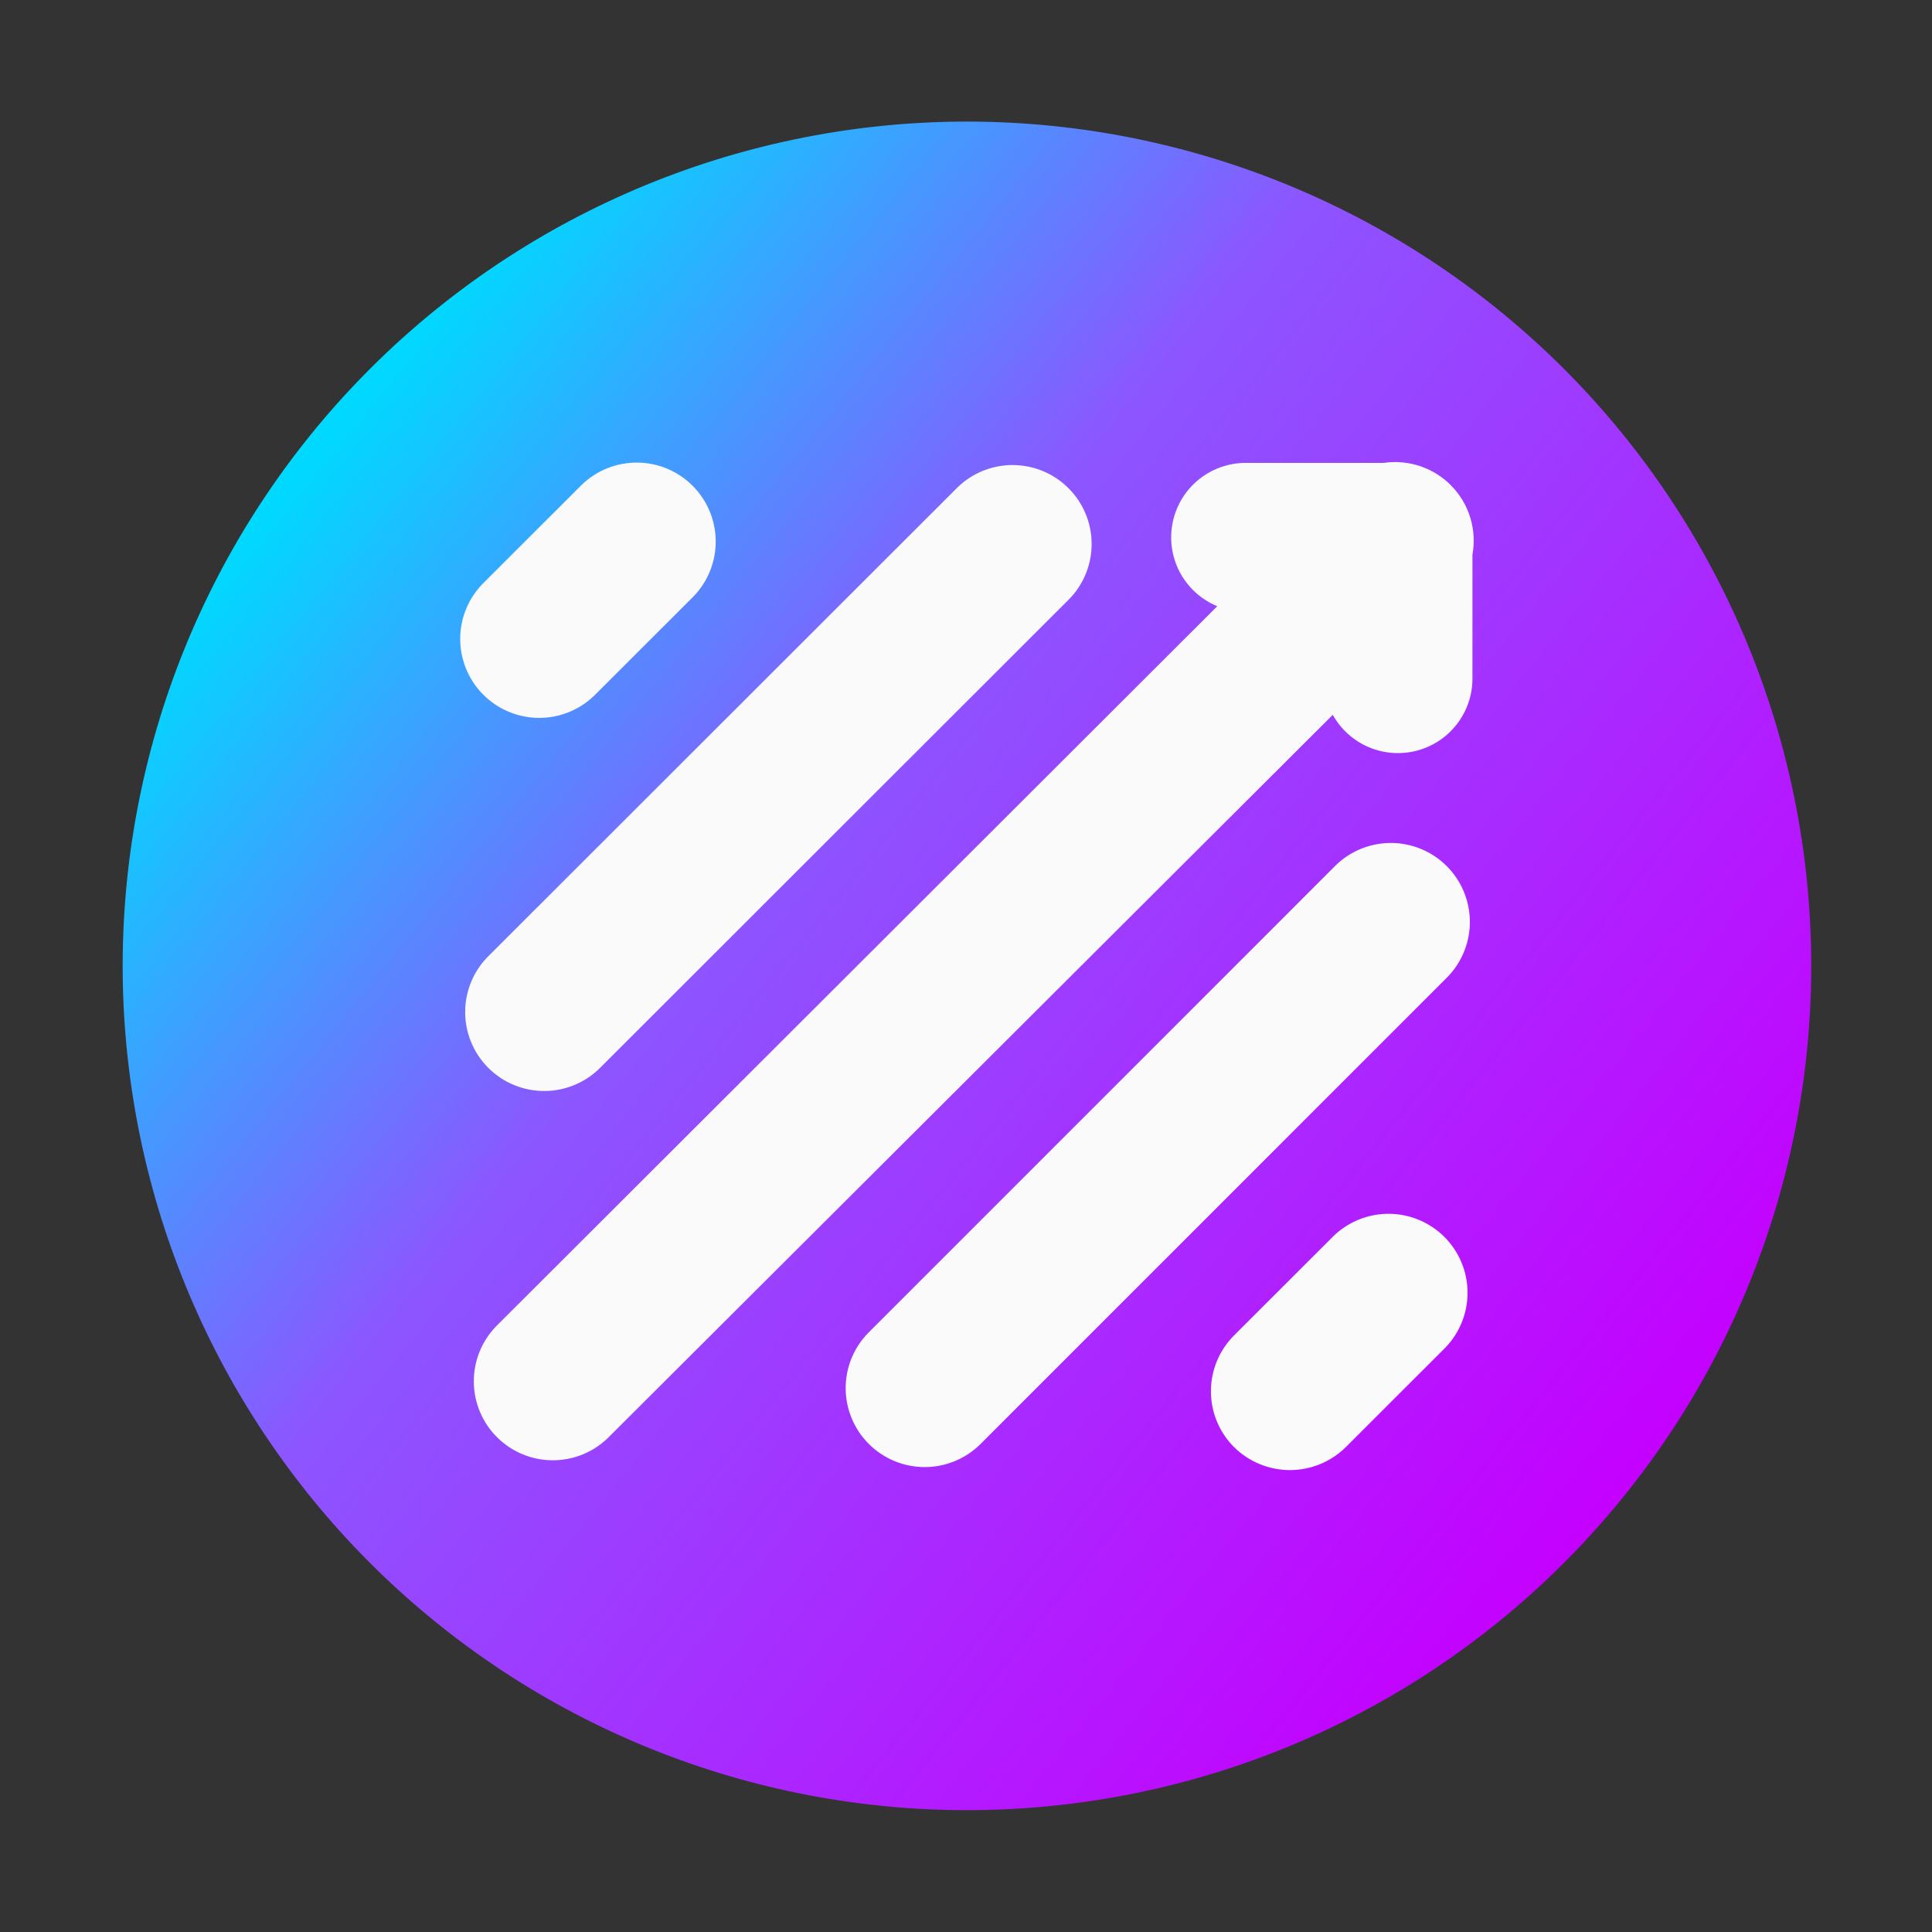 <svg xmlns="http://www.w3.org/2000/svg" xmlns:xlink="http://www.w3.org/1999/xlink" width="500" zoomAndPan="magnify" viewBox="0 0 375 375" height="500" preserveAspectRatio="xMidYMid meet" version="1.0"><rect x="0" y="0" width="375" height="375" fill="#333333" stroke="none"/><defs><clipPath id="id1"><path d="M 23 23 L 352 23 L 352 352 L 23 352 Z M 23 23 " clip-rule="nonzero"/></clipPath><clipPath id="id2"><path d="M 418.105 162.664 L 212.496 417.898 L -42.738 212.285 L 162.875 -42.949 Z M 418.105 162.664 " clip-rule="nonzero"/></clipPath><clipPath id="id3"><path d="M 418.105 162.664 L 212.496 417.898 L -42.738 212.285 L 162.875 -42.949 Z M 418.105 162.664 " clip-rule="nonzero"/></clipPath><clipPath id="id4"><path d="M 84.879 315.09 C 82.789 313.41 80.742 311.676 78.742 309.895 C 76.738 308.109 74.777 306.277 72.863 304.398 C 70.953 302.52 69.086 300.594 67.266 298.625 C 65.445 296.652 63.676 294.641 61.957 292.582 C 60.238 290.523 58.566 288.426 56.953 286.285 C 55.336 284.148 53.77 281.969 52.262 279.754 C 50.75 277.535 49.297 275.285 47.895 272.996 C 46.496 270.707 45.152 268.387 43.867 266.035 C 42.582 263.68 41.355 261.297 40.188 258.883 C 39.016 256.469 37.91 254.027 36.859 251.559 C 35.812 249.09 34.824 246.598 33.898 244.082 C 32.969 241.566 32.105 239.027 31.305 236.469 C 30.504 233.91 29.766 231.332 29.09 228.734 C 28.414 226.141 27.801 223.527 27.254 220.902 C 26.707 218.277 26.227 215.641 25.809 212.992 C 25.391 210.344 25.039 207.684 24.75 205.02 C 24.465 202.352 24.242 199.68 24.086 197.004 C 23.93 194.324 23.84 191.645 23.816 188.965 C 23.793 186.281 23.832 183.602 23.941 180.922 C 24.047 178.242 24.223 175.566 24.461 172.895 C 24.699 170.223 25.004 167.559 25.371 164.902 C 25.742 162.246 26.176 159.602 26.676 156.965 C 27.176 154.332 27.738 151.711 28.367 149.102 C 28.992 146.496 29.684 143.902 30.441 141.332 C 31.195 138.758 32.016 136.203 32.895 133.672 C 33.773 131.137 34.719 128.629 35.723 126.141 C 36.723 123.652 37.789 121.191 38.914 118.758 C 40.039 116.324 41.223 113.918 42.465 111.539 C 43.707 109.164 45.008 106.82 46.363 104.508 C 47.723 102.195 49.137 99.914 50.605 97.672 C 52.078 95.43 53.602 93.223 55.18 91.055 C 56.758 88.887 58.387 86.758 60.07 84.668 C 61.75 82.578 63.484 80.535 65.266 78.531 C 67.051 76.527 68.883 74.57 70.762 72.656 C 72.641 70.742 74.562 68.875 76.535 67.055 C 78.504 65.238 80.52 63.469 82.578 61.746 C 84.637 60.027 86.734 58.359 88.875 56.742 C 91.012 55.125 93.191 53.559 95.406 52.051 C 97.625 50.539 99.875 49.086 102.164 47.688 C 104.449 46.285 106.773 44.941 109.125 43.656 C 111.48 42.371 113.863 41.145 116.277 39.977 C 118.691 38.809 121.133 37.699 123.602 36.648 C 126.07 35.602 128.562 34.613 131.078 33.688 C 133.594 32.762 136.133 31.898 138.691 31.094 C 141.25 30.293 143.828 29.555 146.426 28.879 C 149.02 28.203 151.629 27.594 154.258 27.047 C 156.883 26.5 159.52 26.016 162.168 25.598 C 164.816 25.18 167.477 24.828 170.141 24.543 C 172.809 24.254 175.48 24.031 178.156 23.879 C 180.836 23.723 183.516 23.633 186.195 23.605 C 188.879 23.582 191.559 23.625 194.238 23.73 C 196.918 23.84 199.594 24.012 202.266 24.25 C 204.938 24.488 207.602 24.793 210.258 25.16 C 212.914 25.531 215.559 25.965 218.195 26.465 C 220.828 26.965 223.449 27.527 226.059 28.156 C 228.664 28.785 231.254 29.477 233.828 30.23 C 236.402 30.984 238.957 31.805 241.488 32.684 C 244.023 33.566 246.531 34.508 249.02 35.512 C 251.508 36.516 253.969 37.578 256.402 38.703 C 258.836 39.828 261.242 41.012 263.621 42.254 C 265.996 43.496 268.34 44.797 270.652 46.156 C 272.965 47.512 275.246 48.926 277.488 50.398 C 279.73 51.867 281.938 53.391 284.105 54.969 C 286.273 56.547 288.402 58.176 290.492 59.859 C 292.578 61.543 294.625 63.273 296.629 65.059 C 298.633 66.84 300.59 68.672 302.504 70.551 C 304.418 72.43 306.285 74.355 308.105 76.324 C 309.922 78.297 311.691 80.309 313.414 82.367 C 315.133 84.426 316.801 86.523 318.418 88.664 C 320.035 90.805 321.598 92.98 323.109 95.195 C 324.621 97.414 326.074 99.664 327.473 101.953 C 328.875 104.242 330.215 106.562 331.504 108.914 C 332.789 111.27 334.016 113.652 335.184 116.066 C 336.352 118.48 337.461 120.922 338.508 123.391 C 339.559 125.859 340.547 128.352 341.473 130.867 C 342.398 133.387 343.262 135.922 344.066 138.48 C 344.867 141.043 345.605 143.617 346.281 146.215 C 346.957 148.809 347.566 151.422 348.113 154.047 C 348.66 156.672 349.145 159.309 349.562 161.957 C 349.98 164.609 350.332 167.266 350.617 169.934 C 350.906 172.598 351.125 175.27 351.281 177.949 C 351.438 180.625 351.527 183.305 351.555 185.988 C 351.578 188.668 351.535 191.348 351.43 194.027 C 351.32 196.707 351.148 199.383 350.91 202.055 C 350.672 204.727 350.367 207.391 349.996 210.047 C 349.629 212.703 349.195 215.348 348.695 217.984 C 348.195 220.621 347.633 223.242 347.004 225.848 C 346.375 228.457 345.684 231.047 344.93 233.621 C 344.172 236.191 343.355 238.746 342.477 241.277 C 341.594 243.812 340.652 246.324 339.648 248.809 C 338.645 251.297 337.582 253.758 336.457 256.191 C 335.332 258.629 334.148 261.031 332.906 263.41 C 331.664 265.785 330.363 268.129 329.004 270.445 C 327.648 272.758 326.234 275.035 324.762 277.277 C 323.293 279.52 321.77 281.727 320.191 283.895 C 318.613 286.062 316.984 288.191 315.301 290.281 C 313.617 292.371 311.887 294.414 310.102 296.418 C 308.32 298.422 306.488 300.383 304.609 302.293 C 302.73 304.207 300.805 306.074 298.836 307.895 C 296.863 309.711 294.852 311.484 292.793 313.203 C 290.734 314.922 288.637 316.59 286.496 318.207 C 284.355 319.824 282.18 321.391 279.961 322.898 C 277.746 324.41 275.496 325.863 273.207 327.266 C 270.918 328.664 268.598 330.008 266.246 331.293 C 263.891 332.578 261.508 333.805 259.094 334.973 C 256.68 336.141 254.238 337.25 251.77 338.301 C 249.301 339.348 246.809 340.336 244.293 341.262 C 241.773 342.188 239.238 343.055 236.676 343.855 C 234.117 344.656 231.539 345.395 228.945 346.07 C 226.352 346.746 223.738 347.355 221.113 347.902 C 218.488 348.453 215.852 348.934 213.203 349.352 C 210.551 349.77 207.895 350.121 205.227 350.406 C 202.562 350.695 199.891 350.918 197.211 351.074 C 194.535 351.23 191.855 351.32 189.172 351.344 C 186.492 351.367 183.809 351.324 181.129 351.219 C 178.449 351.113 175.773 350.938 173.105 350.699 C 170.434 350.461 167.77 350.156 165.113 349.789 C 162.457 349.418 159.809 348.984 157.176 348.484 C 154.539 347.984 151.918 347.422 149.312 346.793 C 146.703 346.164 144.113 345.473 141.539 344.719 C 138.969 343.965 136.414 343.145 133.879 342.266 C 131.348 341.387 128.836 340.441 126.352 339.438 C 123.863 338.434 121.402 337.371 118.969 336.246 C 116.531 335.121 114.129 333.938 111.75 332.695 C 109.375 331.453 107.027 330.152 104.715 328.793 C 102.402 327.438 100.125 326.023 97.883 324.555 C 95.637 323.082 93.434 321.559 91.266 319.98 C 89.094 318.402 86.969 316.773 84.879 315.09 Z M 84.879 315.09 " clip-rule="nonzero"/></clipPath><linearGradient x1="1744.866" gradientTransform="matrix(-1.989, -1.603, 1.603, -1.989, 3445.901, 3615.415)" y1="244.834" x2="1925.286" gradientUnits="userSpaceOnUse" y2="244.834" id="id5"><stop stop-opacity="1" stop-color="rgb(76.9%, 0%, 100%)" offset="0"/><stop stop-opacity="1" stop-color="rgb(76.9%, 0%, 100%)" offset="0.125"/><stop stop-opacity="1" stop-color="rgb(76.9%, 0%, 100%)" offset="0.141"/><stop stop-opacity="1" stop-color="rgb(76.802%, 0.148%, 100%)" offset="0.148"/><stop stop-opacity="1" stop-color="rgb(76.514%, 0.589%, 100%)" offset="0.152"/><stop stop-opacity="1" stop-color="rgb(76.324%, 0.88%, 100%)" offset="0.156"/><stop stop-opacity="1" stop-color="rgb(76.134%, 1.172%, 100%)" offset="0.16"/><stop stop-opacity="1" stop-color="rgb(75.943%, 1.463%, 100%)" offset="0.164"/><stop stop-opacity="1" stop-color="rgb(75.752%, 1.755%, 100%)" offset="0.168"/><stop stop-opacity="1" stop-color="rgb(75.563%, 2.046%, 100%)" offset="0.172"/><stop stop-opacity="1" stop-color="rgb(75.372%, 2.338%, 100%)" offset="0.176"/><stop stop-opacity="1" stop-color="rgb(75.182%, 2.629%, 100%)" offset="0.18"/><stop stop-opacity="1" stop-color="rgb(74.991%, 2.921%, 100%)" offset="0.184"/><stop stop-opacity="1" stop-color="rgb(74.802%, 3.214%, 100%)" offset="0.188"/><stop stop-opacity="1" stop-color="rgb(74.611%, 3.505%, 100%)" offset="0.191"/><stop stop-opacity="1" stop-color="rgb(74.42%, 3.796%, 100%)" offset="0.195"/><stop stop-opacity="1" stop-color="rgb(74.229%, 4.088%, 100%)" offset="0.199"/><stop stop-opacity="1" stop-color="rgb(74.04%, 4.379%, 100%)" offset="0.203"/><stop stop-opacity="1" stop-color="rgb(73.849%, 4.671%, 100%)" offset="0.207"/><stop stop-opacity="1" stop-color="rgb(73.66%, 4.962%, 100%)" offset="0.211"/><stop stop-opacity="1" stop-color="rgb(73.47%, 5.254%, 100%)" offset="0.215"/><stop stop-opacity="1" stop-color="rgb(73.279%, 5.545%, 100%)" offset="0.219"/><stop stop-opacity="1" stop-color="rgb(73.088%, 5.836%, 100%)" offset="0.223"/><stop stop-opacity="1" stop-color="rgb(72.899%, 6.128%, 100%)" offset="0.227"/><stop stop-opacity="1" stop-color="rgb(72.708%, 6.419%, 100%)" offset="0.23"/><stop stop-opacity="1" stop-color="rgb(72.517%, 6.711%, 100%)" offset="0.234"/><stop stop-opacity="1" stop-color="rgb(72.327%, 7.002%, 100%)" offset="0.238"/><stop stop-opacity="1" stop-color="rgb(72.137%, 7.294%, 100%)" offset="0.242"/><stop stop-opacity="1" stop-color="rgb(71.947%, 7.585%, 100%)" offset="0.246"/><stop stop-opacity="1" stop-color="rgb(71.756%, 7.877%, 100%)" offset="0.25"/><stop stop-opacity="1" stop-color="rgb(71.565%, 8.168%, 100%)" offset="0.254"/><stop stop-opacity="1" stop-color="rgb(71.376%, 8.459%, 100%)" offset="0.258"/><stop stop-opacity="1" stop-color="rgb(71.185%, 8.751%, 100%)" offset="0.262"/><stop stop-opacity="1" stop-color="rgb(70.995%, 9.044%, 100%)" offset="0.266"/><stop stop-opacity="1" stop-color="rgb(70.804%, 9.335%, 100%)" offset="0.27"/><stop stop-opacity="1" stop-color="rgb(70.615%, 9.627%, 100%)" offset="0.273"/><stop stop-opacity="1" stop-color="rgb(70.424%, 9.918%, 100%)" offset="0.277"/><stop stop-opacity="1" stop-color="rgb(70.233%, 10.21%, 100%)" offset="0.281"/><stop stop-opacity="1" stop-color="rgb(70.042%, 10.501%, 100%)" offset="0.285"/><stop stop-opacity="1" stop-color="rgb(69.853%, 10.793%, 100%)" offset="0.289"/><stop stop-opacity="1" stop-color="rgb(69.662%, 11.084%, 100%)" offset="0.293"/><stop stop-opacity="1" stop-color="rgb(69.473%, 11.375%, 100%)" offset="0.297"/><stop stop-opacity="1" stop-color="rgb(69.283%, 11.667%, 100%)" offset="0.301"/><stop stop-opacity="1" stop-color="rgb(69.092%, 11.958%, 100%)" offset="0.305"/><stop stop-opacity="1" stop-color="rgb(68.901%, 12.25%, 100%)" offset="0.309"/><stop stop-opacity="1" stop-color="rgb(68.712%, 12.541%, 100%)" offset="0.312"/><stop stop-opacity="1" stop-color="rgb(68.521%, 12.833%, 100%)" offset="0.316"/><stop stop-opacity="1" stop-color="rgb(68.33%, 13.124%, 100%)" offset="0.32"/><stop stop-opacity="1" stop-color="rgb(68.14%, 13.416%, 100%)" offset="0.324"/><stop stop-opacity="1" stop-color="rgb(67.95%, 13.707%, 100%)" offset="0.328"/><stop stop-opacity="1" stop-color="rgb(67.76%, 13.998%, 100%)" offset="0.332"/><stop stop-opacity="1" stop-color="rgb(67.569%, 14.291%, 100%)" offset="0.336"/><stop stop-opacity="1" stop-color="rgb(67.378%, 14.583%, 100%)" offset="0.34"/><stop stop-opacity="1" stop-color="rgb(67.189%, 14.874%, 100%)" offset="0.344"/><stop stop-opacity="1" stop-color="rgb(66.998%, 15.166%, 100%)" offset="0.348"/><stop stop-opacity="1" stop-color="rgb(66.808%, 15.457%, 100%)" offset="0.352"/><stop stop-opacity="1" stop-color="rgb(66.617%, 15.749%, 100%)" offset="0.355"/><stop stop-opacity="1" stop-color="rgb(66.428%, 16.04%, 100%)" offset="0.359"/><stop stop-opacity="1" stop-color="rgb(66.237%, 16.331%, 100%)" offset="0.363"/><stop stop-opacity="1" stop-color="rgb(66.048%, 16.623%, 100%)" offset="0.367"/><stop stop-opacity="1" stop-color="rgb(65.857%, 16.914%, 100%)" offset="0.371"/><stop stop-opacity="1" stop-color="rgb(65.666%, 17.206%, 100%)" offset="0.375"/><stop stop-opacity="1" stop-color="rgb(65.475%, 17.497%, 100%)" offset="0.379"/><stop stop-opacity="1" stop-color="rgb(65.286%, 17.789%, 100%)" offset="0.383"/><stop stop-opacity="1" stop-color="rgb(65.096%, 18.08%, 100%)" offset="0.387"/><stop stop-opacity="1" stop-color="rgb(64.905%, 18.372%, 100%)" offset="0.391"/><stop stop-opacity="1" stop-color="rgb(64.714%, 18.663%, 100%)" offset="0.395"/><stop stop-opacity="1" stop-color="rgb(64.525%, 18.954%, 100%)" offset="0.398"/><stop stop-opacity="1" stop-color="rgb(64.334%, 19.246%, 100%)" offset="0.402"/><stop stop-opacity="1" stop-color="rgb(64.143%, 19.537%, 100%)" offset="0.406"/><stop stop-opacity="1" stop-color="rgb(63.953%, 19.829%, 100%)" offset="0.41"/><stop stop-opacity="1" stop-color="rgb(63.763%, 20.122%, 100%)" offset="0.414"/><stop stop-opacity="1" stop-color="rgb(63.573%, 20.413%, 100%)" offset="0.418"/><stop stop-opacity="1" stop-color="rgb(63.382%, 20.705%, 100%)" offset="0.422"/><stop stop-opacity="1" stop-color="rgb(63.191%, 20.996%, 100%)" offset="0.426"/><stop stop-opacity="1" stop-color="rgb(63.002%, 21.288%, 100%)" offset="0.43"/><stop stop-opacity="1" stop-color="rgb(62.811%, 21.579%, 100%)" offset="0.434"/><stop stop-opacity="1" stop-color="rgb(62.622%, 21.87%, 100%)" offset="0.438"/><stop stop-opacity="1" stop-color="rgb(62.431%, 22.162%, 100%)" offset="0.441"/><stop stop-opacity="1" stop-color="rgb(62.241%, 22.453%, 100%)" offset="0.445"/><stop stop-opacity="1" stop-color="rgb(62.05%, 22.745%, 100%)" offset="0.449"/><stop stop-opacity="1" stop-color="rgb(61.861%, 23.036%, 100%)" offset="0.453"/><stop stop-opacity="1" stop-color="rgb(61.67%, 23.328%, 100%)" offset="0.457"/><stop stop-opacity="1" stop-color="rgb(61.479%, 23.619%, 100%)" offset="0.461"/><stop stop-opacity="1" stop-color="rgb(61.288%, 23.911%, 100%)" offset="0.465"/><stop stop-opacity="1" stop-color="rgb(61.099%, 24.202%, 100%)" offset="0.469"/><stop stop-opacity="1" stop-color="rgb(60.909%, 24.493%, 100%)" offset="0.473"/><stop stop-opacity="1" stop-color="rgb(60.718%, 24.785%, 100%)" offset="0.477"/><stop stop-opacity="1" stop-color="rgb(60.527%, 25.076%, 100%)" offset="0.48"/><stop stop-opacity="1" stop-color="rgb(60.338%, 25.369%, 100%)" offset="0.484"/><stop stop-opacity="1" stop-color="rgb(60.147%, 25.661%, 100%)" offset="0.488"/><stop stop-opacity="1" stop-color="rgb(59.956%, 25.952%, 100%)" offset="0.492"/><stop stop-opacity="1" stop-color="rgb(59.766%, 26.244%, 100%)" offset="0.496"/><stop stop-opacity="1" stop-color="rgb(59.576%, 26.535%, 100%)" offset="0.5"/><stop stop-opacity="1" stop-color="rgb(59.386%, 26.826%, 100%)" offset="0.504"/><stop stop-opacity="1" stop-color="rgb(59.196%, 27.118%, 100%)" offset="0.508"/><stop stop-opacity="1" stop-color="rgb(59.006%, 27.409%, 100%)" offset="0.512"/><stop stop-opacity="1" stop-color="rgb(58.815%, 27.701%, 100%)" offset="0.516"/><stop stop-opacity="1" stop-color="rgb(58.624%, 27.992%, 100%)" offset="0.52"/><stop stop-opacity="1" stop-color="rgb(58.435%, 28.284%, 100%)" offset="0.523"/><stop stop-opacity="1" stop-color="rgb(58.244%, 28.575%, 100%)" offset="0.527"/><stop stop-opacity="1" stop-color="rgb(58.054%, 28.867%, 100%)" offset="0.531"/><stop stop-opacity="1" stop-color="rgb(57.863%, 29.158%, 100%)" offset="0.535"/><stop stop-opacity="1" stop-color="rgb(57.674%, 29.449%, 100%)" offset="0.539"/><stop stop-opacity="1" stop-color="rgb(57.483%, 29.741%, 100%)" offset="0.543"/><stop stop-opacity="1" stop-color="rgb(57.292%, 30.032%, 100%)" offset="0.547"/><stop stop-opacity="1" stop-color="rgb(57.101%, 30.324%, 100%)" offset="0.551"/><stop stop-opacity="1" stop-color="rgb(56.912%, 30.617%, 100%)" offset="0.555"/><stop stop-opacity="1" stop-color="rgb(56.721%, 30.908%, 100%)" offset="0.559"/><stop stop-opacity="1" stop-color="rgb(56.531%, 31.2%, 100%)" offset="0.562"/><stop stop-opacity="1" stop-color="rgb(56.34%, 31.491%, 100%)" offset="0.566"/><stop stop-opacity="1" stop-color="rgb(56.151%, 31.783%, 100%)" offset="0.57"/><stop stop-opacity="1" stop-color="rgb(55.96%, 32.074%, 100%)" offset="0.574"/><stop stop-opacity="1" stop-color="rgb(55.771%, 32.365%, 100%)" offset="0.578"/><stop stop-opacity="1" stop-color="rgb(55.58%, 32.657%, 100%)" offset="0.582"/><stop stop-opacity="1" stop-color="rgb(55.389%, 32.948%, 100%)" offset="0.586"/><stop stop-opacity="1" stop-color="rgb(55.199%, 33.24%, 100%)" offset="0.59"/><stop stop-opacity="1" stop-color="rgb(55.009%, 33.531%, 100%)" offset="0.594"/><stop stop-opacity="1" stop-color="rgb(54.352%, 34.178%, 100%)" offset="0.598"/><stop stop-opacity="1" stop-color="rgb(53.696%, 34.825%, 100%)" offset="0.602"/><stop stop-opacity="1" stop-color="rgb(52.85%, 35.616%, 100%)" offset="0.605"/><stop stop-opacity="1" stop-color="rgb(52.007%, 36.407%, 100%)" offset="0.609"/><stop stop-opacity="1" stop-color="rgb(51.161%, 37.198%, 100%)" offset="0.613"/><stop stop-opacity="1" stop-color="rgb(50.317%, 37.988%, 100%)" offset="0.617"/><stop stop-opacity="1" stop-color="rgb(49.472%, 38.779%, 100%)" offset="0.621"/><stop stop-opacity="1" stop-color="rgb(48.628%, 39.571%, 100%)" offset="0.625"/><stop stop-opacity="1" stop-color="rgb(47.783%, 40.361%, 100%)" offset="0.629"/><stop stop-opacity="1" stop-color="rgb(46.939%, 41.153%, 100%)" offset="0.633"/><stop stop-opacity="1" stop-color="rgb(46.094%, 41.943%, 100%)" offset="0.637"/><stop stop-opacity="1" stop-color="rgb(45.248%, 42.734%, 100%)" offset="0.641"/><stop stop-opacity="1" stop-color="rgb(44.403%, 43.524%, 100%)" offset="0.645"/><stop stop-opacity="1" stop-color="rgb(43.559%, 44.316%, 100%)" offset="0.648"/><stop stop-opacity="1" stop-color="rgb(42.714%, 45.107%, 100%)" offset="0.652"/><stop stop-opacity="1" stop-color="rgb(41.87%, 45.898%, 100%)" offset="0.656"/><stop stop-opacity="1" stop-color="rgb(41.025%, 46.689%, 100%)" offset="0.66"/><stop stop-opacity="1" stop-color="rgb(40.181%, 47.479%, 100%)" offset="0.664"/><stop stop-opacity="1" stop-color="rgb(39.336%, 48.27%, 100%)" offset="0.668"/><stop stop-opacity="1" stop-color="rgb(38.492%, 49.062%, 100%)" offset="0.672"/><stop stop-opacity="1" stop-color="rgb(37.646%, 49.852%, 100%)" offset="0.676"/><stop stop-opacity="1" stop-color="rgb(36.801%, 50.642%, 100%)" offset="0.68"/><stop stop-opacity="1" stop-color="rgb(35.956%, 51.433%, 100%)" offset="0.684"/><stop stop-opacity="1" stop-color="rgb(35.112%, 52.225%, 100%)" offset="0.688"/><stop stop-opacity="1" stop-color="rgb(34.267%, 53.015%, 100%)" offset="0.691"/><stop stop-opacity="1" stop-color="rgb(33.423%, 53.807%, 100%)" offset="0.695"/><stop stop-opacity="1" stop-color="rgb(32.578%, 54.597%, 100%)" offset="0.699"/><stop stop-opacity="1" stop-color="rgb(31.734%, 55.388%, 100%)" offset="0.703"/><stop stop-opacity="1" stop-color="rgb(30.888%, 56.178%, 100%)" offset="0.707"/><stop stop-opacity="1" stop-color="rgb(30.043%, 56.97%, 100%)" offset="0.711"/><stop stop-opacity="1" stop-color="rgb(29.198%, 57.761%, 100%)" offset="0.715"/><stop stop-opacity="1" stop-color="rgb(28.354%, 58.553%, 100%)" offset="0.719"/><stop stop-opacity="1" stop-color="rgb(27.509%, 59.343%, 100%)" offset="0.723"/><stop stop-opacity="1" stop-color="rgb(26.665%, 60.133%, 100%)" offset="0.727"/><stop stop-opacity="1" stop-color="rgb(25.819%, 60.924%, 100%)" offset="0.73"/><stop stop-opacity="1" stop-color="rgb(24.976%, 61.716%, 100%)" offset="0.734"/><stop stop-opacity="1" stop-color="rgb(24.13%, 62.506%, 100%)" offset="0.738"/><stop stop-opacity="1" stop-color="rgb(23.286%, 63.297%, 100%)" offset="0.742"/><stop stop-opacity="1" stop-color="rgb(22.441%, 64.087%, 100%)" offset="0.746"/><stop stop-opacity="1" stop-color="rgb(21.596%, 64.879%, 100%)" offset="0.75"/><stop stop-opacity="1" stop-color="rgb(20.75%, 65.669%, 100%)" offset="0.754"/><stop stop-opacity="1" stop-color="rgb(19.907%, 66.461%, 100%)" offset="0.758"/><stop stop-opacity="1" stop-color="rgb(19.061%, 67.252%, 100%)" offset="0.762"/><stop stop-opacity="1" stop-color="rgb(18.217%, 68.042%, 100%)" offset="0.766"/><stop stop-opacity="1" stop-color="rgb(17.372%, 68.832%, 100%)" offset="0.77"/><stop stop-opacity="1" stop-color="rgb(16.528%, 69.624%, 100%)" offset="0.773"/><stop stop-opacity="1" stop-color="rgb(15.683%, 70.415%, 100%)" offset="0.777"/><stop stop-opacity="1" stop-color="rgb(14.839%, 71.207%, 100%)" offset="0.781"/><stop stop-opacity="1" stop-color="rgb(13.994%, 71.997%, 100%)" offset="0.785"/><stop stop-opacity="1" stop-color="rgb(13.148%, 72.787%, 100%)" offset="0.789"/><stop stop-opacity="1" stop-color="rgb(12.303%, 73.578%, 100%)" offset="0.793"/><stop stop-opacity="1" stop-color="rgb(11.459%, 74.37%, 100%)" offset="0.797"/><stop stop-opacity="1" stop-color="rgb(10.614%, 75.16%, 100%)" offset="0.801"/><stop stop-opacity="1" stop-color="rgb(9.77%, 75.952%, 100%)" offset="0.805"/><stop stop-opacity="1" stop-color="rgb(8.925%, 76.743%, 100%)" offset="0.809"/><stop stop-opacity="1" stop-color="rgb(8.081%, 77.533%, 100%)" offset="0.812"/><stop stop-opacity="1" stop-color="rgb(7.236%, 78.323%, 100%)" offset="0.816"/><stop stop-opacity="1" stop-color="rgb(6.39%, 79.115%, 100%)" offset="0.82"/><stop stop-opacity="1" stop-color="rgb(5.545%, 79.906%, 100%)" offset="0.824"/><stop stop-opacity="1" stop-color="rgb(4.701%, 80.696%, 100%)" offset="0.828"/><stop stop-opacity="1" stop-color="rgb(3.856%, 81.487%, 100%)" offset="0.832"/><stop stop-opacity="1" stop-color="rgb(3.012%, 82.278%, 100%)" offset="0.836"/><stop stop-opacity="1" stop-color="rgb(2.167%, 83.069%, 100%)" offset="0.84"/><stop stop-opacity="1" stop-color="rgb(1.323%, 83.861%, 100%)" offset="0.844"/><stop stop-opacity="1" stop-color="rgb(0.661%, 84.48%, 100%)" offset="0.848"/><stop stop-opacity="1" stop-color="rgb(0%, 85.1%, 100%)" offset="0.852"/><stop stop-opacity="1" stop-color="rgb(0%, 85.1%, 100%)" offset="0.859"/><stop stop-opacity="1" stop-color="rgb(0%, 85.1%, 100%)" offset="0.875"/><stop stop-opacity="1" stop-color="rgb(0%, 85.1%, 100%)" offset="1"/></linearGradient><clipPath id="id6"><path d="M 89 89.594 L 139 89.594 L 139 140 L 89 140 Z M 89 89.594 " clip-rule="nonzero"/></clipPath><clipPath id="id7"><path d="M 235 235 L 285 235 L 285 285.344 L 235 285.344 Z M 235 235 " clip-rule="nonzero"/></clipPath><clipPath id="id8"><path d="M 91 89.594 L 286.926 89.594 L 286.926 284 L 91 284 Z M 91 89.594 " clip-rule="nonzero"/></clipPath></defs><g clip-path="url(#id1)"><g clip-path="url(#id2)"><g clip-path="url(#id3)"><g clip-path="url(#id4)"><path fill="url(#id5)" d="M 222.574 511.504 L 511.715 152.586 L 152.797 -136.555 L -136.344 222.363 Z M 222.574 511.504 " fill-rule="nonzero"/></g></g></g></g><g clip-path="url(#id6)"><path fill="#fafafa" d="M 93.598 113.398 L 112.957 94.059 C 113.672 93.371 114.449 92.758 115.285 92.223 C 116.121 91.684 117.004 91.23 117.926 90.867 C 118.852 90.5 119.801 90.227 120.777 90.047 C 121.758 89.863 122.742 89.777 123.734 89.789 C 124.73 89.797 125.715 89.902 126.688 90.105 C 127.66 90.305 128.605 90.598 129.523 90.984 C 130.438 91.367 131.309 91.84 132.137 92.391 C 132.961 92.945 133.723 93.574 134.426 94.277 C 135.129 94.98 135.758 95.742 136.312 96.566 C 136.867 97.391 137.336 98.262 137.723 99.176 C 138.109 100.094 138.402 101.039 138.602 102.012 C 138.805 102.984 138.91 103.965 138.918 104.957 C 138.93 105.953 138.844 106.938 138.664 107.914 C 138.48 108.891 138.207 109.84 137.84 110.762 C 137.473 111.688 137.023 112.566 136.484 113.402 C 135.949 114.238 135.336 115.012 134.645 115.73 L 115.289 135.07 C 114.57 135.762 113.793 136.371 112.957 136.91 C 112.121 137.445 111.242 137.898 110.316 138.266 C 109.395 138.629 108.441 138.902 107.465 139.086 C 106.488 139.266 105.5 139.352 104.508 139.344 C 103.516 139.332 102.531 139.227 101.555 139.023 C 100.582 138.824 99.637 138.531 98.723 138.145 C 97.805 137.762 96.934 137.293 96.109 136.738 C 95.285 136.184 94.52 135.555 93.816 134.852 C 93.113 134.152 92.484 133.387 91.93 132.562 C 91.375 131.738 90.906 130.867 90.523 129.953 C 90.137 129.035 89.844 128.094 89.641 127.121 C 89.441 126.148 89.336 125.164 89.324 124.172 C 89.316 123.18 89.398 122.191 89.582 121.215 C 89.762 120.238 90.039 119.289 90.402 118.367 C 90.77 117.441 91.223 116.562 91.758 115.727 C 92.297 114.895 92.91 114.117 93.598 113.398 Z M 93.598 113.398 " fill-opacity="1" fill-rule="nonzero"/></g><path fill="#fafafa" d="M 95.004 185.379 L 185.922 94.535 C 186.637 93.848 187.414 93.234 188.25 92.699 C 189.086 92.16 189.969 91.711 190.891 91.344 C 191.816 90.977 192.766 90.703 193.746 90.523 C 194.723 90.34 195.707 90.254 196.703 90.266 C 197.695 90.277 198.68 90.383 199.652 90.582 C 200.625 90.785 201.57 91.078 202.488 91.461 C 203.402 91.848 204.273 92.316 205.102 92.871 C 205.926 93.422 206.688 94.051 207.391 94.754 C 208.094 95.457 208.723 96.219 209.277 97.043 C 209.832 97.867 210.301 98.738 210.688 99.656 C 211.074 100.57 211.367 101.516 211.566 102.488 C 211.77 103.461 211.875 104.441 211.883 105.438 C 211.895 106.43 211.809 107.414 211.629 108.391 C 211.445 109.367 211.172 110.316 210.805 111.242 C 210.438 112.164 209.988 113.043 209.449 113.879 C 208.914 114.715 208.301 115.492 207.609 116.207 L 116.691 207.051 C 116.34 207.418 115.969 207.766 115.582 208.094 C 115.195 208.426 114.793 208.734 114.375 209.027 C 113.957 209.316 113.527 209.586 113.082 209.832 C 112.637 210.078 112.18 210.305 111.715 210.504 C 111.246 210.707 110.77 210.883 110.285 211.039 C 109.801 211.191 109.309 211.324 108.812 211.43 C 108.312 211.535 107.812 211.613 107.305 211.672 C 106.801 211.727 106.293 211.758 105.781 211.762 C 105.273 211.766 104.766 211.746 104.258 211.703 C 103.754 211.656 103.25 211.586 102.75 211.492 C 102.25 211.395 101.754 211.273 101.266 211.129 C 100.777 210.984 100.301 210.816 99.828 210.625 C 99.355 210.434 98.898 210.219 98.445 209.98 C 97.996 209.742 97.559 209.484 97.137 209.199 C 96.711 208.918 96.305 208.617 95.91 208.297 C 95.516 207.973 95.141 207.633 94.781 207.273 C 94.418 206.914 94.078 206.539 93.758 206.145 C 93.434 205.75 93.133 205.34 92.852 204.918 C 92.566 204.496 92.309 204.059 92.07 203.609 C 91.832 203.16 91.617 202.699 91.426 202.227 C 91.23 201.758 91.062 201.277 90.918 200.789 C 90.773 200.305 90.652 199.809 90.559 199.309 C 90.465 198.812 90.395 198.309 90.348 197.801 C 90.301 197.293 90.281 196.789 90.289 196.277 C 90.293 195.77 90.324 195.262 90.379 194.758 C 90.434 194.254 90.516 193.75 90.621 193.254 C 90.727 192.758 90.855 192.266 91.012 191.781 C 91.164 191.297 91.344 190.82 91.547 190.355 C 91.746 189.887 91.973 189.43 92.219 188.988 C 92.465 188.543 92.734 188.109 93.027 187.695 C 93.316 187.277 93.625 186.875 93.957 186.488 C 94.285 186.102 94.637 185.73 95.004 185.379 Z M 95.004 185.379 " fill-opacity="1" fill-rule="nonzero"/><g clip-path="url(#id7)"><path fill="#fafafa" d="M 280.574 261.539 L 261.219 280.883 C 260.504 281.59 259.727 282.223 258.891 282.777 C 258.051 283.332 257.168 283.801 256.238 284.184 C 255.309 284.566 254.348 284.855 253.363 285.051 C 252.375 285.246 251.379 285.344 250.371 285.344 C 249.367 285.344 248.371 285.246 247.383 285.051 C 246.398 284.855 245.438 284.566 244.508 284.184 C 243.578 283.801 242.695 283.332 241.855 282.777 C 241.02 282.223 240.242 281.59 239.527 280.883 C 238.816 280.168 238.18 279.395 237.621 278.559 C 237.062 277.723 236.59 276.84 236.203 275.91 C 235.82 274.98 235.527 274.02 235.332 273.035 C 235.137 272.047 235.039 271.051 235.039 270.047 C 235.039 269.039 235.137 268.043 235.332 267.055 C 235.527 266.07 235.82 265.109 236.203 264.18 C 236.59 263.25 237.062 262.367 237.621 261.531 C 238.18 260.695 238.816 259.922 239.527 259.207 L 258.887 239.867 C 259.602 239.18 260.379 238.566 261.215 238.031 C 262.051 237.492 262.934 237.043 263.855 236.676 C 264.781 236.309 265.73 236.035 266.711 235.855 C 267.688 235.672 268.672 235.586 269.668 235.598 C 270.66 235.605 271.645 235.715 272.617 235.914 C 273.59 236.117 274.535 236.41 275.453 236.793 C 276.367 237.18 277.238 237.648 278.066 238.203 C 278.891 238.754 279.652 239.383 280.355 240.086 C 281.059 240.789 281.688 241.551 282.242 242.375 C 282.797 243.199 283.266 244.07 283.652 244.984 C 284.039 245.902 284.332 246.848 284.531 247.82 C 284.734 248.793 284.84 249.773 284.848 250.77 C 284.859 251.762 284.773 252.746 284.594 253.723 C 284.41 254.699 284.137 255.648 283.77 256.574 C 283.402 257.496 282.953 258.375 282.414 259.211 C 281.879 260.047 281.266 260.824 280.574 261.539 Z M 280.574 261.539 " fill-opacity="1" fill-rule="nonzero"/></g><path fill="#fafafa" d="M 281.027 189.562 L 190.105 280.488 C 189.391 281.176 188.613 281.789 187.777 282.324 C 186.941 282.863 186.062 283.312 185.137 283.68 C 184.211 284.047 183.262 284.32 182.285 284.5 C 181.309 284.684 180.32 284.77 179.328 284.758 C 178.332 284.746 177.348 284.641 176.375 284.441 C 175.402 284.238 174.457 283.945 173.539 283.562 C 172.625 283.176 171.754 282.707 170.93 282.152 C 170.102 281.602 169.34 280.973 168.637 280.27 C 167.934 279.566 167.305 278.805 166.75 277.98 C 166.195 277.156 165.727 276.285 165.34 275.367 C 164.957 274.453 164.664 273.508 164.461 272.535 C 164.258 271.562 164.152 270.582 164.145 269.586 C 164.133 268.594 164.219 267.609 164.402 266.633 C 164.582 265.656 164.855 264.707 165.223 263.781 C 165.59 262.859 166.039 261.98 166.578 261.145 C 167.117 260.309 167.73 259.531 168.418 258.816 L 259.336 167.891 C 260.051 167.199 260.828 166.59 261.664 166.051 C 262.504 165.516 263.383 165.062 264.305 164.695 C 265.23 164.332 266.18 164.059 267.16 163.875 C 268.137 163.695 269.121 163.609 270.117 163.617 C 271.109 163.629 272.094 163.734 273.066 163.938 C 274.039 164.137 274.984 164.43 275.902 164.816 C 276.82 165.199 277.688 165.668 278.516 166.223 C 279.34 166.777 280.105 167.406 280.809 168.109 C 281.508 168.809 282.137 169.574 282.691 170.398 C 283.246 171.223 283.719 172.094 284.102 173.008 C 284.488 173.926 284.781 174.867 284.98 175.84 C 285.184 176.812 285.289 177.797 285.301 178.789 C 285.309 179.781 285.223 180.77 285.043 181.746 C 284.859 182.723 284.586 183.672 284.219 184.594 C 283.855 185.52 283.402 186.398 282.863 187.234 C 282.328 188.066 281.715 188.844 281.027 189.562 Z M 281.027 189.562 " fill-opacity="1" fill-rule="nonzero"/><g clip-path="url(#id8)"><path fill="#fafafa" d="M 285.801 107.645 L 285.801 131.703 C 285.805 132.5 285.738 133.289 285.609 134.074 C 285.48 134.859 285.285 135.629 285.027 136.379 C 284.773 137.133 284.457 137.859 284.078 138.559 C 283.703 139.262 283.27 139.926 282.785 140.555 C 282.297 141.184 281.762 141.77 281.18 142.312 C 280.598 142.852 279.973 143.344 279.309 143.781 C 278.645 144.219 277.949 144.602 277.223 144.926 C 276.492 145.25 275.746 145.512 274.977 145.711 C 274.203 145.91 273.422 146.047 272.629 146.117 C 271.836 146.188 271.043 146.195 270.25 146.137 C 269.457 146.078 268.672 145.953 267.898 145.762 C 267.125 145.574 266.375 145.324 265.641 145.012 C 264.91 144.699 264.207 144.328 263.539 143.898 C 262.867 143.469 262.234 142.988 261.645 142.457 C 261.055 141.926 260.512 141.348 260.016 140.727 C 259.52 140.102 259.078 139.445 258.688 138.75 L 117.93 279.168 C 117.211 279.855 116.434 280.469 115.598 281.008 C 114.762 281.543 113.883 281.996 112.957 282.359 C 112.035 282.727 111.082 283 110.105 283.18 C 109.129 283.363 108.145 283.449 107.148 283.438 C 106.156 283.43 105.172 283.324 104.199 283.121 C 103.223 282.922 102.277 282.629 101.363 282.242 C 100.445 281.859 99.574 281.387 98.75 280.836 C 97.926 280.281 97.16 279.652 96.457 278.949 C 95.754 278.246 95.125 277.484 94.57 276.66 C 94.02 275.836 93.547 274.965 93.164 274.051 C 92.777 273.133 92.484 272.188 92.281 271.215 C 92.082 270.242 91.977 269.262 91.965 268.27 C 91.957 267.273 92.043 266.289 92.223 265.312 C 92.402 264.336 92.68 263.387 93.043 262.465 C 93.41 261.539 93.863 260.66 94.398 259.824 C 94.938 258.988 95.551 258.215 96.238 257.496 L 236.27 117.668 C 235.5 117.348 234.762 116.969 234.059 116.523 C 233.355 116.078 232.691 115.578 232.074 115.016 C 231.457 114.457 230.895 113.852 230.383 113.195 C 229.867 112.539 229.418 111.844 229.023 111.109 C 228.633 110.375 228.309 109.613 228.047 108.82 C 227.785 108.031 227.594 107.223 227.477 106.398 C 227.355 105.574 227.305 104.75 227.328 103.918 C 227.352 103.086 227.441 102.262 227.609 101.445 C 227.773 100.629 228.008 99.832 228.309 99.059 C 228.609 98.281 228.977 97.539 229.41 96.824 C 229.84 96.113 230.328 95.441 230.875 94.816 C 231.422 94.188 232.02 93.609 232.664 93.086 C 233.312 92.559 234 92.094 234.727 91.688 C 235.453 91.281 236.207 90.941 236.996 90.664 C 237.781 90.387 238.586 90.184 239.406 90.043 C 240.227 89.906 241.055 89.84 241.887 89.848 L 268.578 89.848 C 269.176 89.762 269.777 89.707 270.379 89.691 C 270.98 89.676 271.582 89.695 272.184 89.75 C 272.785 89.805 273.379 89.895 273.969 90.02 C 274.559 90.148 275.141 90.305 275.711 90.5 C 276.281 90.695 276.84 90.922 277.383 91.184 C 277.926 91.445 278.453 91.734 278.961 92.059 C 279.473 92.379 279.961 92.734 280.426 93.113 C 280.895 93.492 281.34 93.902 281.758 94.336 C 282.176 94.766 282.57 95.223 282.934 95.703 C 283.301 96.184 283.633 96.684 283.941 97.203 C 284.246 97.723 284.52 98.258 284.762 98.809 C 285.004 99.359 285.215 99.926 285.387 100.5 C 285.562 101.078 285.703 101.664 285.809 102.258 C 285.914 102.852 285.984 103.449 286.02 104.051 C 286.055 104.652 286.055 105.254 286.02 105.852 C 285.98 106.453 285.91 107.051 285.801 107.645 Z M 285.801 107.645 " fill-opacity="1" fill-rule="nonzero"/></g></svg>